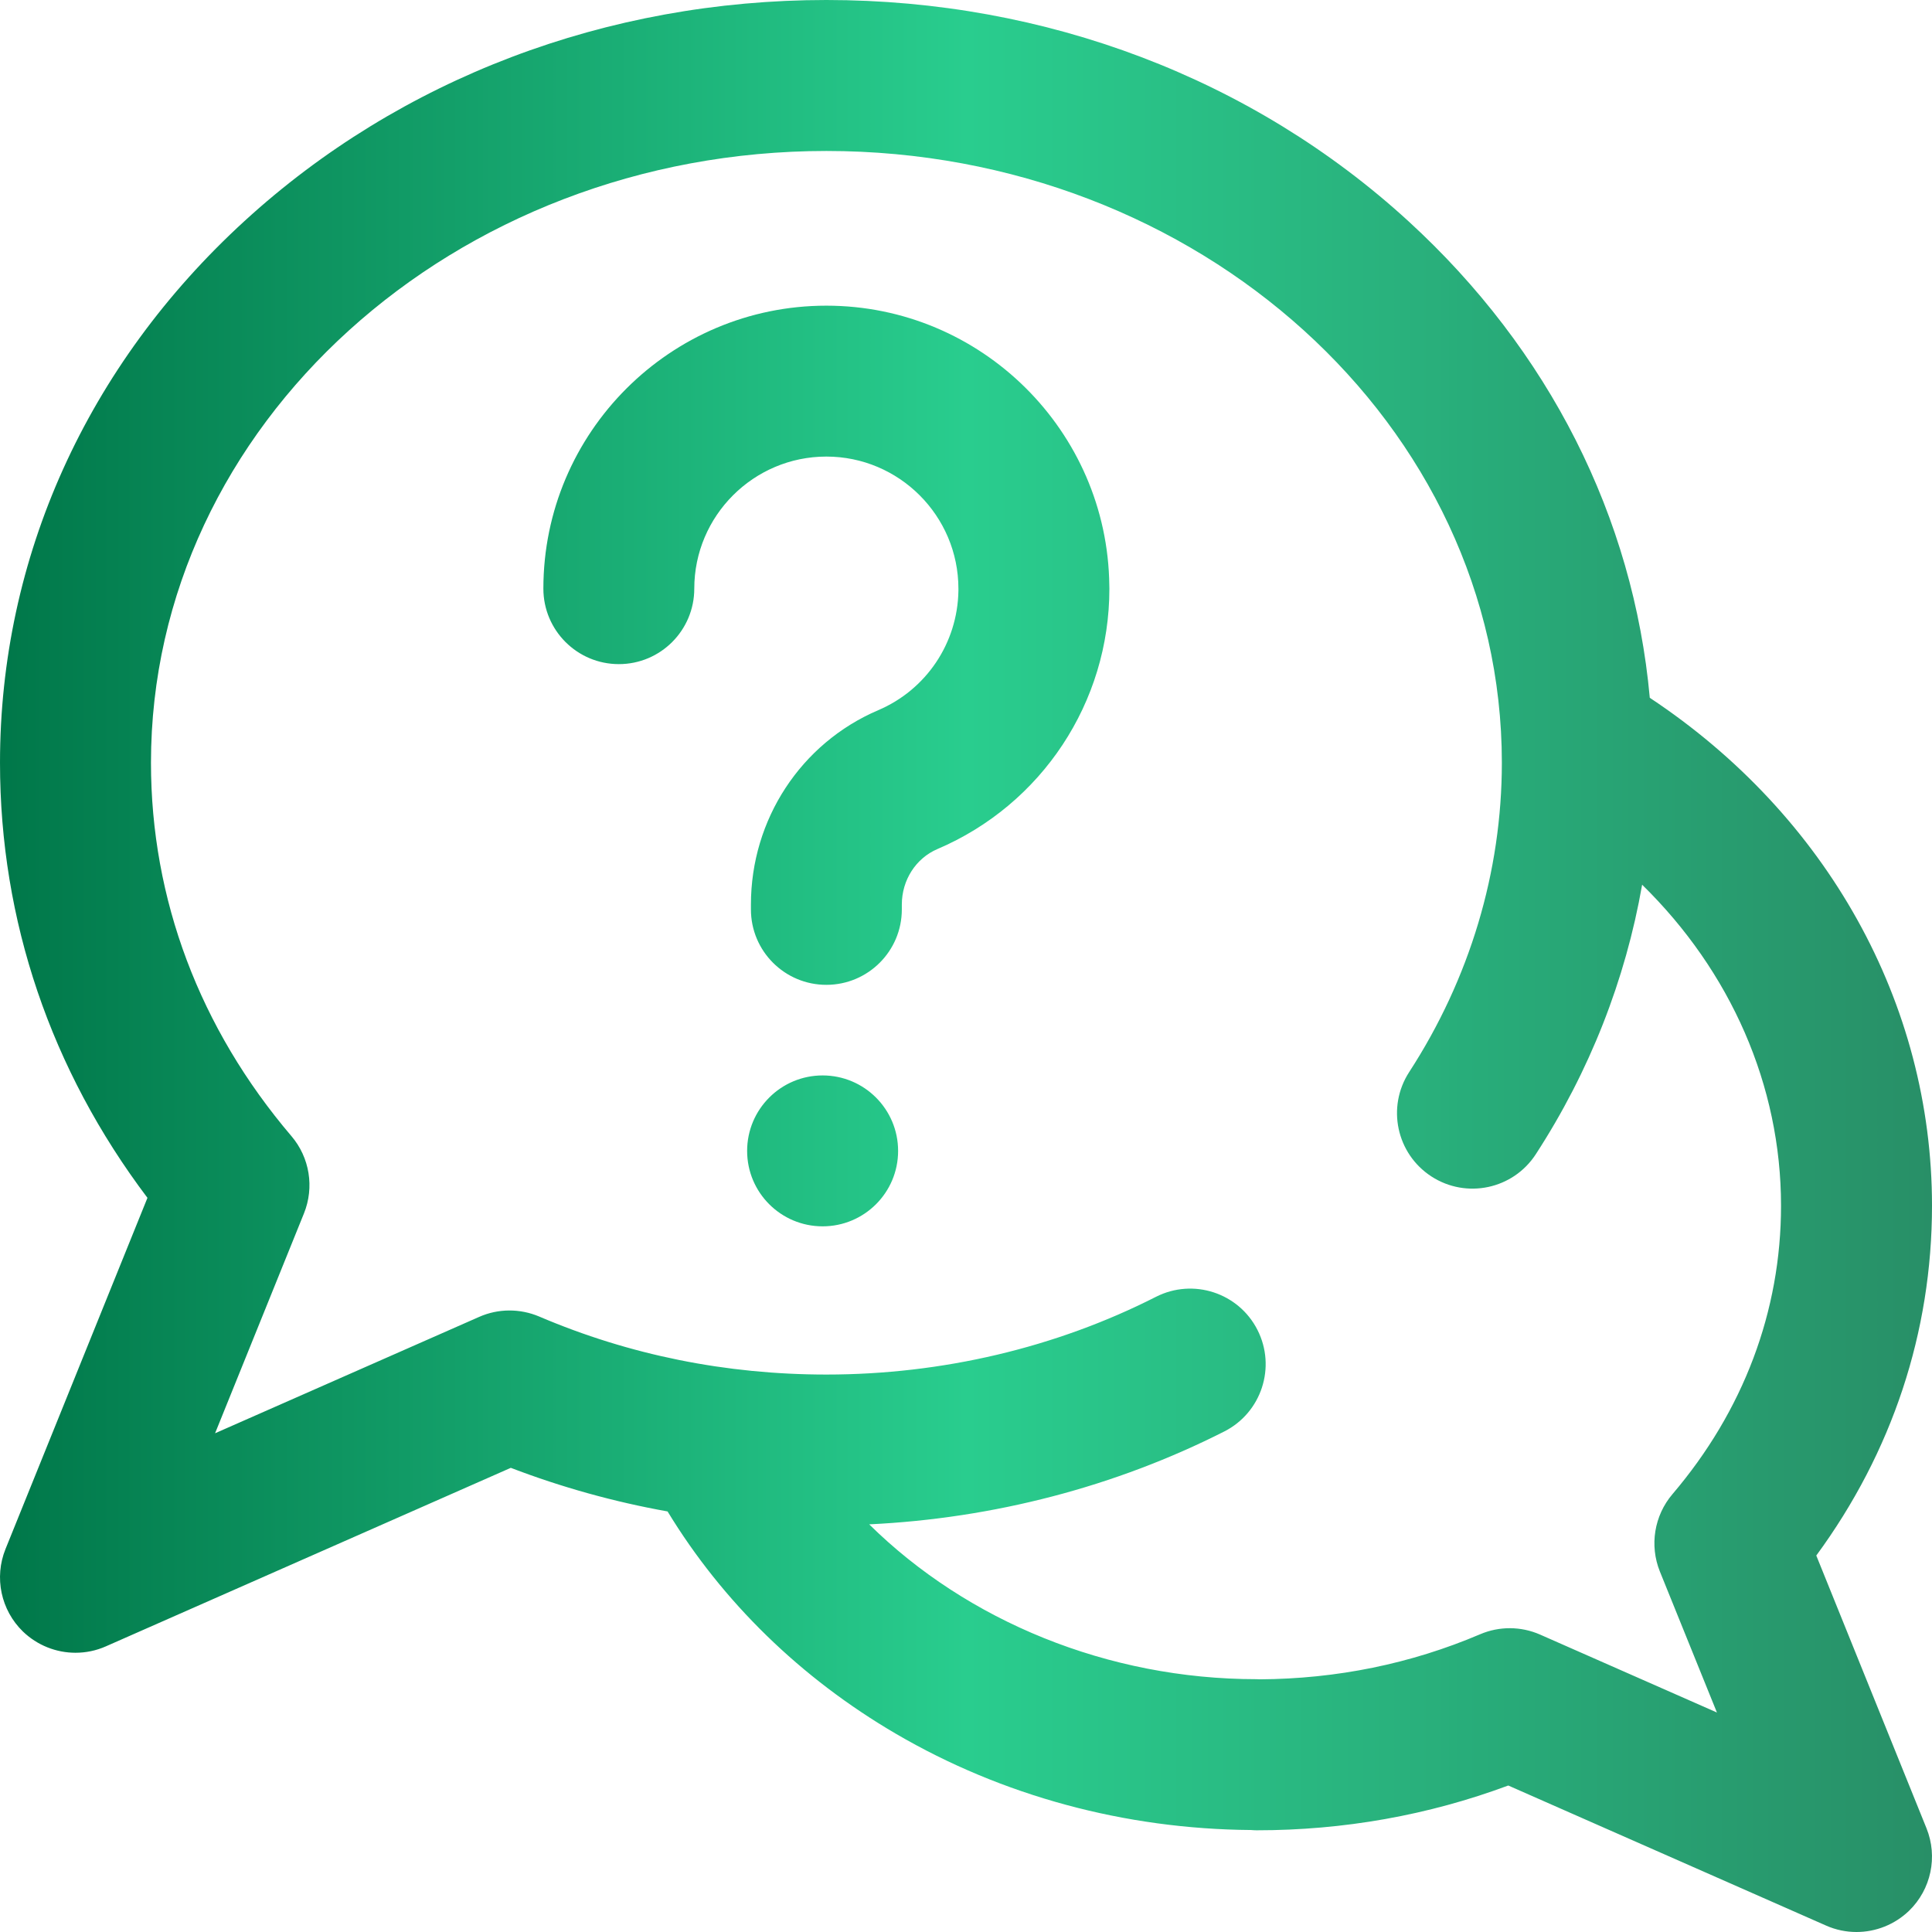 <svg width="28" height="28" viewBox="0 0 28 28" fill="none" xmlns="http://www.w3.org/2000/svg">
<g clip-path="url(#clip0_10_7098)">
<path d="M26.323 22.544C27.422 21.047 28 19.308 28 17.474C28 14.539 26.478 11.814 23.91 10.113C23.673 7.498 22.452 5.073 20.41 3.204C18.153 1.138 15.158 0 11.977 0C8.796 0 5.8 1.138 3.543 3.204C1.258 5.295 3.64671e-05 8.083 3.64671e-05 11.054C3.64671e-05 13.34 0.737 15.506 2.137 17.36L0.08 22.449C-0.087 22.862 0.013 23.335 0.332 23.645C0.541 23.846 0.815 23.953 1.094 23.953C1.243 23.953 1.393 23.923 1.535 23.86L7.403 21.273C8.14 21.555 8.899 21.766 9.675 21.905C10.47 23.213 11.605 24.321 12.984 25.127C14.524 26.027 16.301 26.508 18.13 26.522C18.157 26.524 18.184 26.526 18.211 26.526C19.475 26.526 20.7 26.308 21.859 25.877L26.465 27.907C26.607 27.97 26.757 28 26.906 28C27.185 28 27.459 27.893 27.668 27.692C27.987 27.382 28.087 26.909 27.92 26.496L26.323 22.544ZM24.056 22.775L24.883 24.819L22.321 23.69C22.044 23.568 21.729 23.566 21.451 23.685C20.447 24.113 19.372 24.332 18.255 24.338C18.241 24.337 18.226 24.336 18.211 24.336C16.055 24.336 14.019 23.494 12.597 22.092C14.4 22.006 16.168 21.545 17.745 20.745C18.283 20.471 18.498 19.813 18.224 19.274C17.951 18.736 17.293 18.521 16.754 18.794C15.303 19.532 13.651 19.921 11.977 19.921C10.522 19.921 9.121 19.638 7.814 19.08C7.535 18.962 7.22 18.963 6.943 19.086L3.117 20.772L4.405 17.586C4.558 17.208 4.488 16.776 4.224 16.466C2.892 14.903 2.188 13.032 2.188 11.054C2.188 6.165 6.579 2.188 11.977 2.188C17.374 2.188 21.766 6.165 21.766 11.054C21.766 12.633 21.301 14.184 20.423 15.537C20.094 16.044 20.238 16.721 20.745 17.05C21.252 17.379 21.929 17.235 22.258 16.728C23.038 15.527 23.558 14.2 23.799 12.822C25.081 14.077 25.812 15.73 25.812 17.474C25.812 19.001 25.268 20.447 24.238 21.655C23.974 21.966 23.904 22.397 24.056 22.775ZM13.016 16.68C13.016 17.284 12.526 17.773 11.922 17.773C11.318 17.773 10.828 17.284 10.828 16.68C10.828 16.076 11.318 15.586 11.922 15.586C12.526 15.586 13.016 16.076 13.016 16.68ZM16.077 8.485C16.078 8.5 16.078 8.515 16.078 8.531C16.079 10.177 15.1 11.659 13.586 12.305C13.273 12.439 13.07 12.755 13.07 13.109V13.18C13.07 13.784 12.58 14.273 11.976 14.273C11.372 14.273 10.883 13.784 10.883 13.18V13.109C10.883 11.877 11.607 10.772 12.727 10.293C13.425 9.996 13.878 9.319 13.89 8.563C13.89 8.552 13.89 8.541 13.89 8.531C13.89 7.476 13.031 6.617 11.976 6.617C10.921 6.617 10.062 7.476 10.062 8.531C10.062 9.135 9.573 9.625 8.969 9.625C8.365 9.625 7.875 9.135 7.875 8.531C7.875 6.269 9.715 4.43 11.976 4.43C14.222 4.43 16.052 6.245 16.077 8.485Z" fill="url(#paint0_linear_10_7098)"/>
</g>
<defs>
<linearGradient id="paint0_linear_10_7098" x1="0" y1="14.067" x2="28" y2="14.067" gradientUnits="userSpaceOnUse">
<stop stop-color="#007749"/>
<stop offset="0.5" stop-color="#29CD8E"/>
<stop offset="1" stop-color="#288F67"/>
</linearGradient>
<clipPath id="clip0_10_7098">
<rect width="28" height="28" fill="white"/>
</clipPath>
</defs>
</svg>
